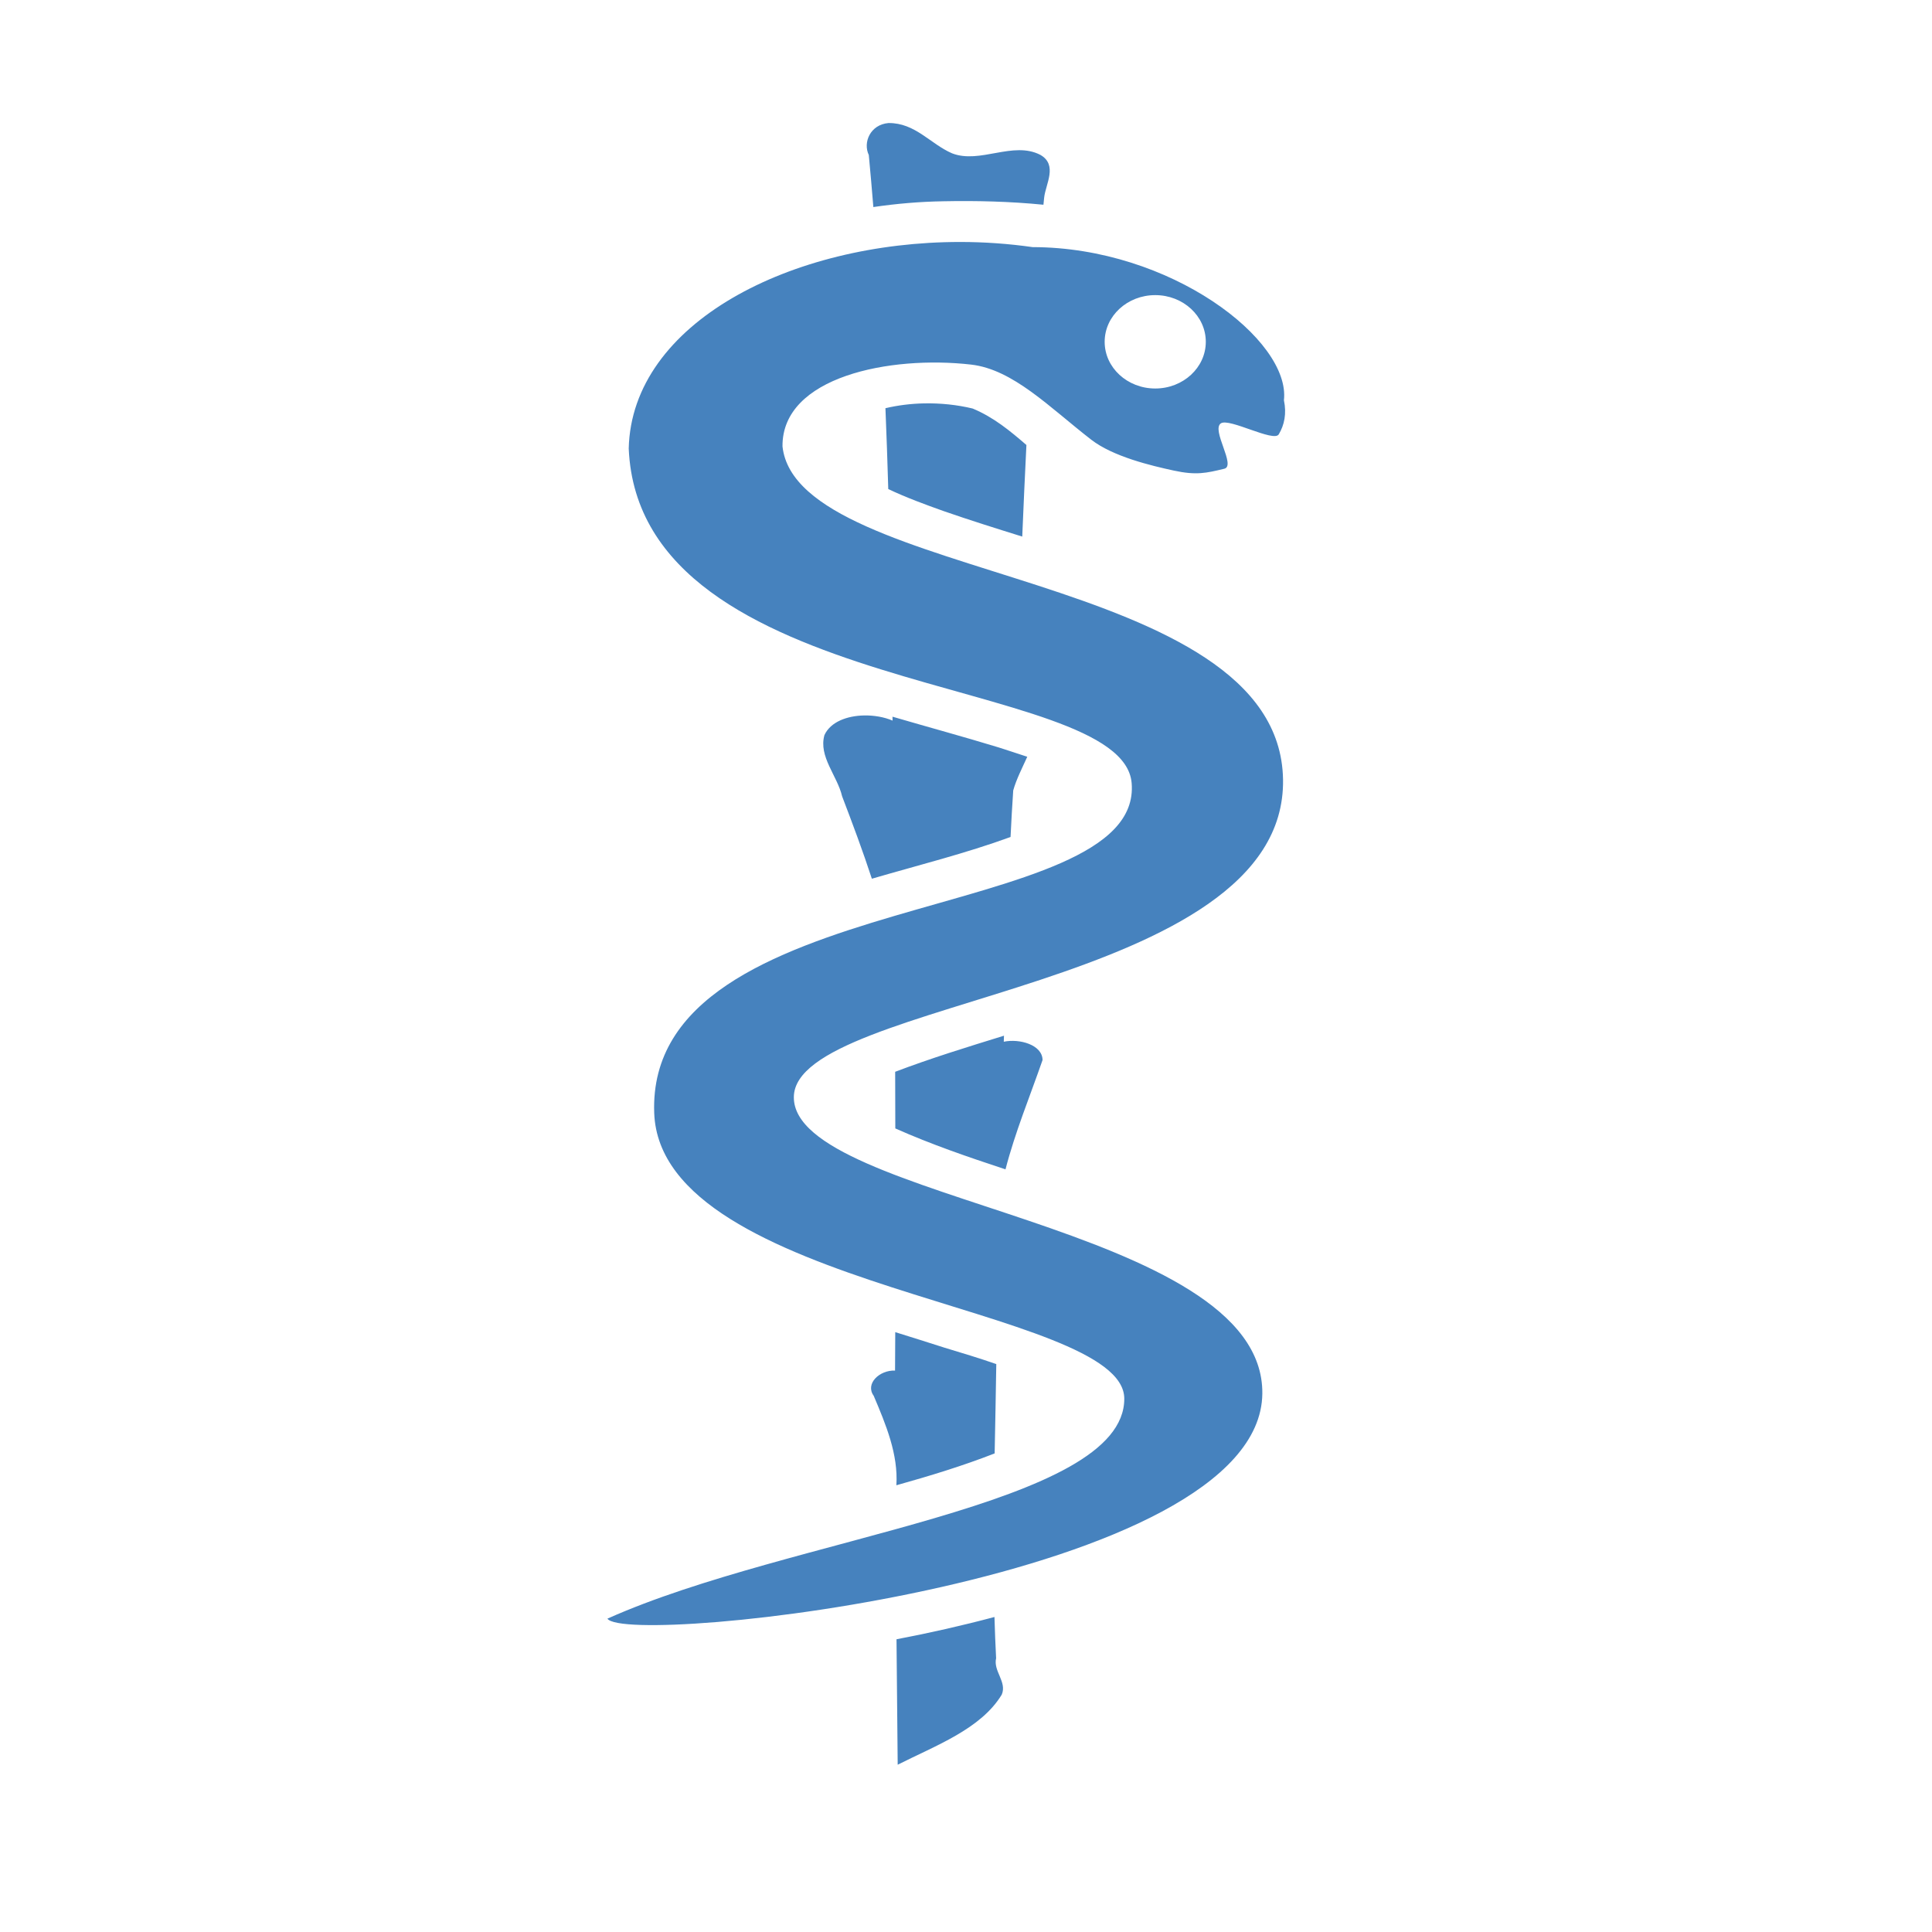 <?xml version="1.0" encoding="UTF-8" standalone="no"?>
<!-- Created with Inkscape (http://www.inkscape.org/) -->

<svg
   xmlns:dc="http://purl.org/dc/elements/1.1/"
   xmlns:cc="http://creativecommons.org/ns#"
   xmlns:rdf="http://www.w3.org/1999/02/22-rdf-syntax-ns#"
   xmlns:svg="http://www.w3.org/2000/svg"
   xmlns="http://www.w3.org/2000/svg"
   xmlns:sodipodi="http://sodipodi.sourceforge.net/DTD/sodipodi-0.dtd"
   xmlns:inkscape="http://www.inkscape.org/namespaces/inkscape"
   width="1000"
   height="1000"
   id="svg5468"
   version="1.1"
   inkscape:version="0.91 r13725"
   viewBox="0 0 1000 1000"
   sodipodi:docname="health_pharmacy.svg">
  <defs
     id="defs5470" />
  <sodipodi:namedview
     id="base"
     pagecolor="#ffffff"
     bordercolor="#666666"
     borderopacity="1.0"
     inkscape:pageopacity="0.0"
     inkscape:pageshadow="2"
     inkscape:zoom="0.5"
     inkscape:cx="9.7676935"
     inkscape:cy="416"
     inkscape:current-layer="layer1"
     showgrid="true"
     inkscape:grid-bbox="true"
     inkscape:document-units="px"
     inkscape:window-width="1920"
     inkscape:window-height="1018"
     inkscape:window-x="-8"
     inkscape:window-y="-8"
     inkscape:window-maximized="1" />
  <g
     id="layer1"
     inkscape:label="Layer 1"
     inkscape:groupmode="layer"
     transform="translate(0,968)">
    <path
       inkscape:connector-curvature="0"
       style="fill:#4682be;fill-opacity:1"
       d="m 459.886,-904.315 c -9.461,0.818 -13.314,10.03 -10.199,16.553 0.845,8.97 1.627,17.947 2.358,26.932 12.012,-1.774 24.152,-2.795 36.237,-2.994 17.089,-0.349 34.547,0.092 51.798,1.796 0.107,-1.22 0.221,-2.433 0.369,-3.654 0.746,-7.022 7.177,-16.919 -1.944,-22.144 -14.2,-7.356 -31.278,4.842 -45.747,-0.824 -11.192,-4.829 -19.019,-15.8 -32.864,-15.663 z m 37.19,61.562 c -87.227,-0.061 -170.111,41.721 -171.65,106.905 5.59,130.672 255.511,116.407 260.312,173.135 6.295,74.397 -251.382,52.15 -247.12,170.753 3.225,91.365 243.138,99.892 243.308,147.873 0.186,55.619 -172.587,71.336 -267.526,113.901 10.063,14.989 337.938,-19.841 338.979,-116.471 0.951,-88.089 -242.951,-99.516 -242.489,-153.529 0.442,-51.403 254.965,-55.424 253.208,-164.336 -1.76,-108.91 -251.426,-101.753 -259.08,-172.418 -0.332,-36.145 55.766,-47.153 97.623,-42.348 21.749,2.498 40.543,22.108 62.182,38.875 11.311,8.764 31.008,13.446 42.706,15.98 11.694,2.535 16.827,1.302 26.166,-0.944 6.233,-1.496 -6.911,-20.185 -1.749,-23.512 4.413,-2.838 27.381,9.959 29.931,5.712 2.918,-4.863 4.125,-10.739 2.683,-17.653 3.531,-31.104 -58.64,-79.188 -130.077,-79.259 -12.413,-1.771 -24.949,-2.654 -37.407,-2.666 z m 100.873,27.506 c 14.454,0 26.17,10.817 26.17,24.166 0,13.353 -11.716,24.169 -26.17,24.169 -14.458,0 -26.178,-10.816 -26.178,-24.169 0,-13.349 11.724,-24.166 26.178,-24.166 z m -119.619,56.037 c -6.783,0.123 -13.528,0.975 -20.03,2.495 0.576,13.96 1.048,27.902 1.464,41.849 9.2,4.38 19.078,7.996 28.639,11.4 13.325,4.638 27.001,8.923 40.709,13.199 0.661,-15.806 1.365,-31.603 2.156,-47.404 -8.377,-7.228 -16.871,-14.313 -27.828,-18.877 -8.04,-1.934 -16.591,-2.835 -25.111,-2.66 z m -31.123,161.525 c -8.734,0.184 -17.291,3.271 -20.476,10.145 -3.158,11.166 6.697,21.1 9.148,31.712 5.402,14.122 10.716,28.33 15.395,42.651 24.045,-7.024 48.558,-13.114 71.784,-21.603 0.396,-8.043 0.823,-16.076 1.384,-24.105 1.653,-5.876 4.66,-11.615 7.265,-17.418 -4.989,-1.695 -10.036,-3.249 -14.871,-4.853 -17.993,-5.494 -36.517,-10.513 -54.883,-15.888 0,0.674 0.036,1.345 0.036,2.023 -4.244,-1.824 -9.55,-2.767 -14.79,-2.666 z m 72.478,165.754 c -18.99,5.855 -37.961,11.696 -56.348,18.686 0,9.774 0.036,19.538 0.072,29.312 18.303,8.155 37.588,14.797 57.038,21.181 4.942,-19.157 12.664,-37.812 19.177,-56.58 -0.072,-7.909 -11.974,-11.187 -20.07,-9.477 0.036,-1.039 0.072,-2.081 0.107,-3.122 z m -56.304,153.448 c 0,6.629 -0.072,13.254 -0.107,19.883 -8.051,-0.306 -15.59,6.806 -11.048,13.066 6.365,14.999 12.746,30.325 11.738,46.305 17.291,-4.846 34.399,-10.057 50.864,-16.485 0.296,-15.421 0.631,-30.825 0.849,-46.243 -8.841,-3.077 -17.915,-5.813 -26.889,-8.513 -8.385,-2.7 -16.871,-5.354 -25.392,-8.013 z m 51.352,147.433 c -16.668,4.447 -33.599,8.281 -50.702,11.536 0.186,21.644 0.373,43.284 0.613,64.926 19.683,-9.942 43.111,-18.485 53.868,-36.299 2.798,-6.543 -4.513,-12.184 -2.926,-18.816 -0.369,-7.115 -0.649,-14.228 -0.852,-21.347 z"
       id="path3964" />
  </g>
</svg>
